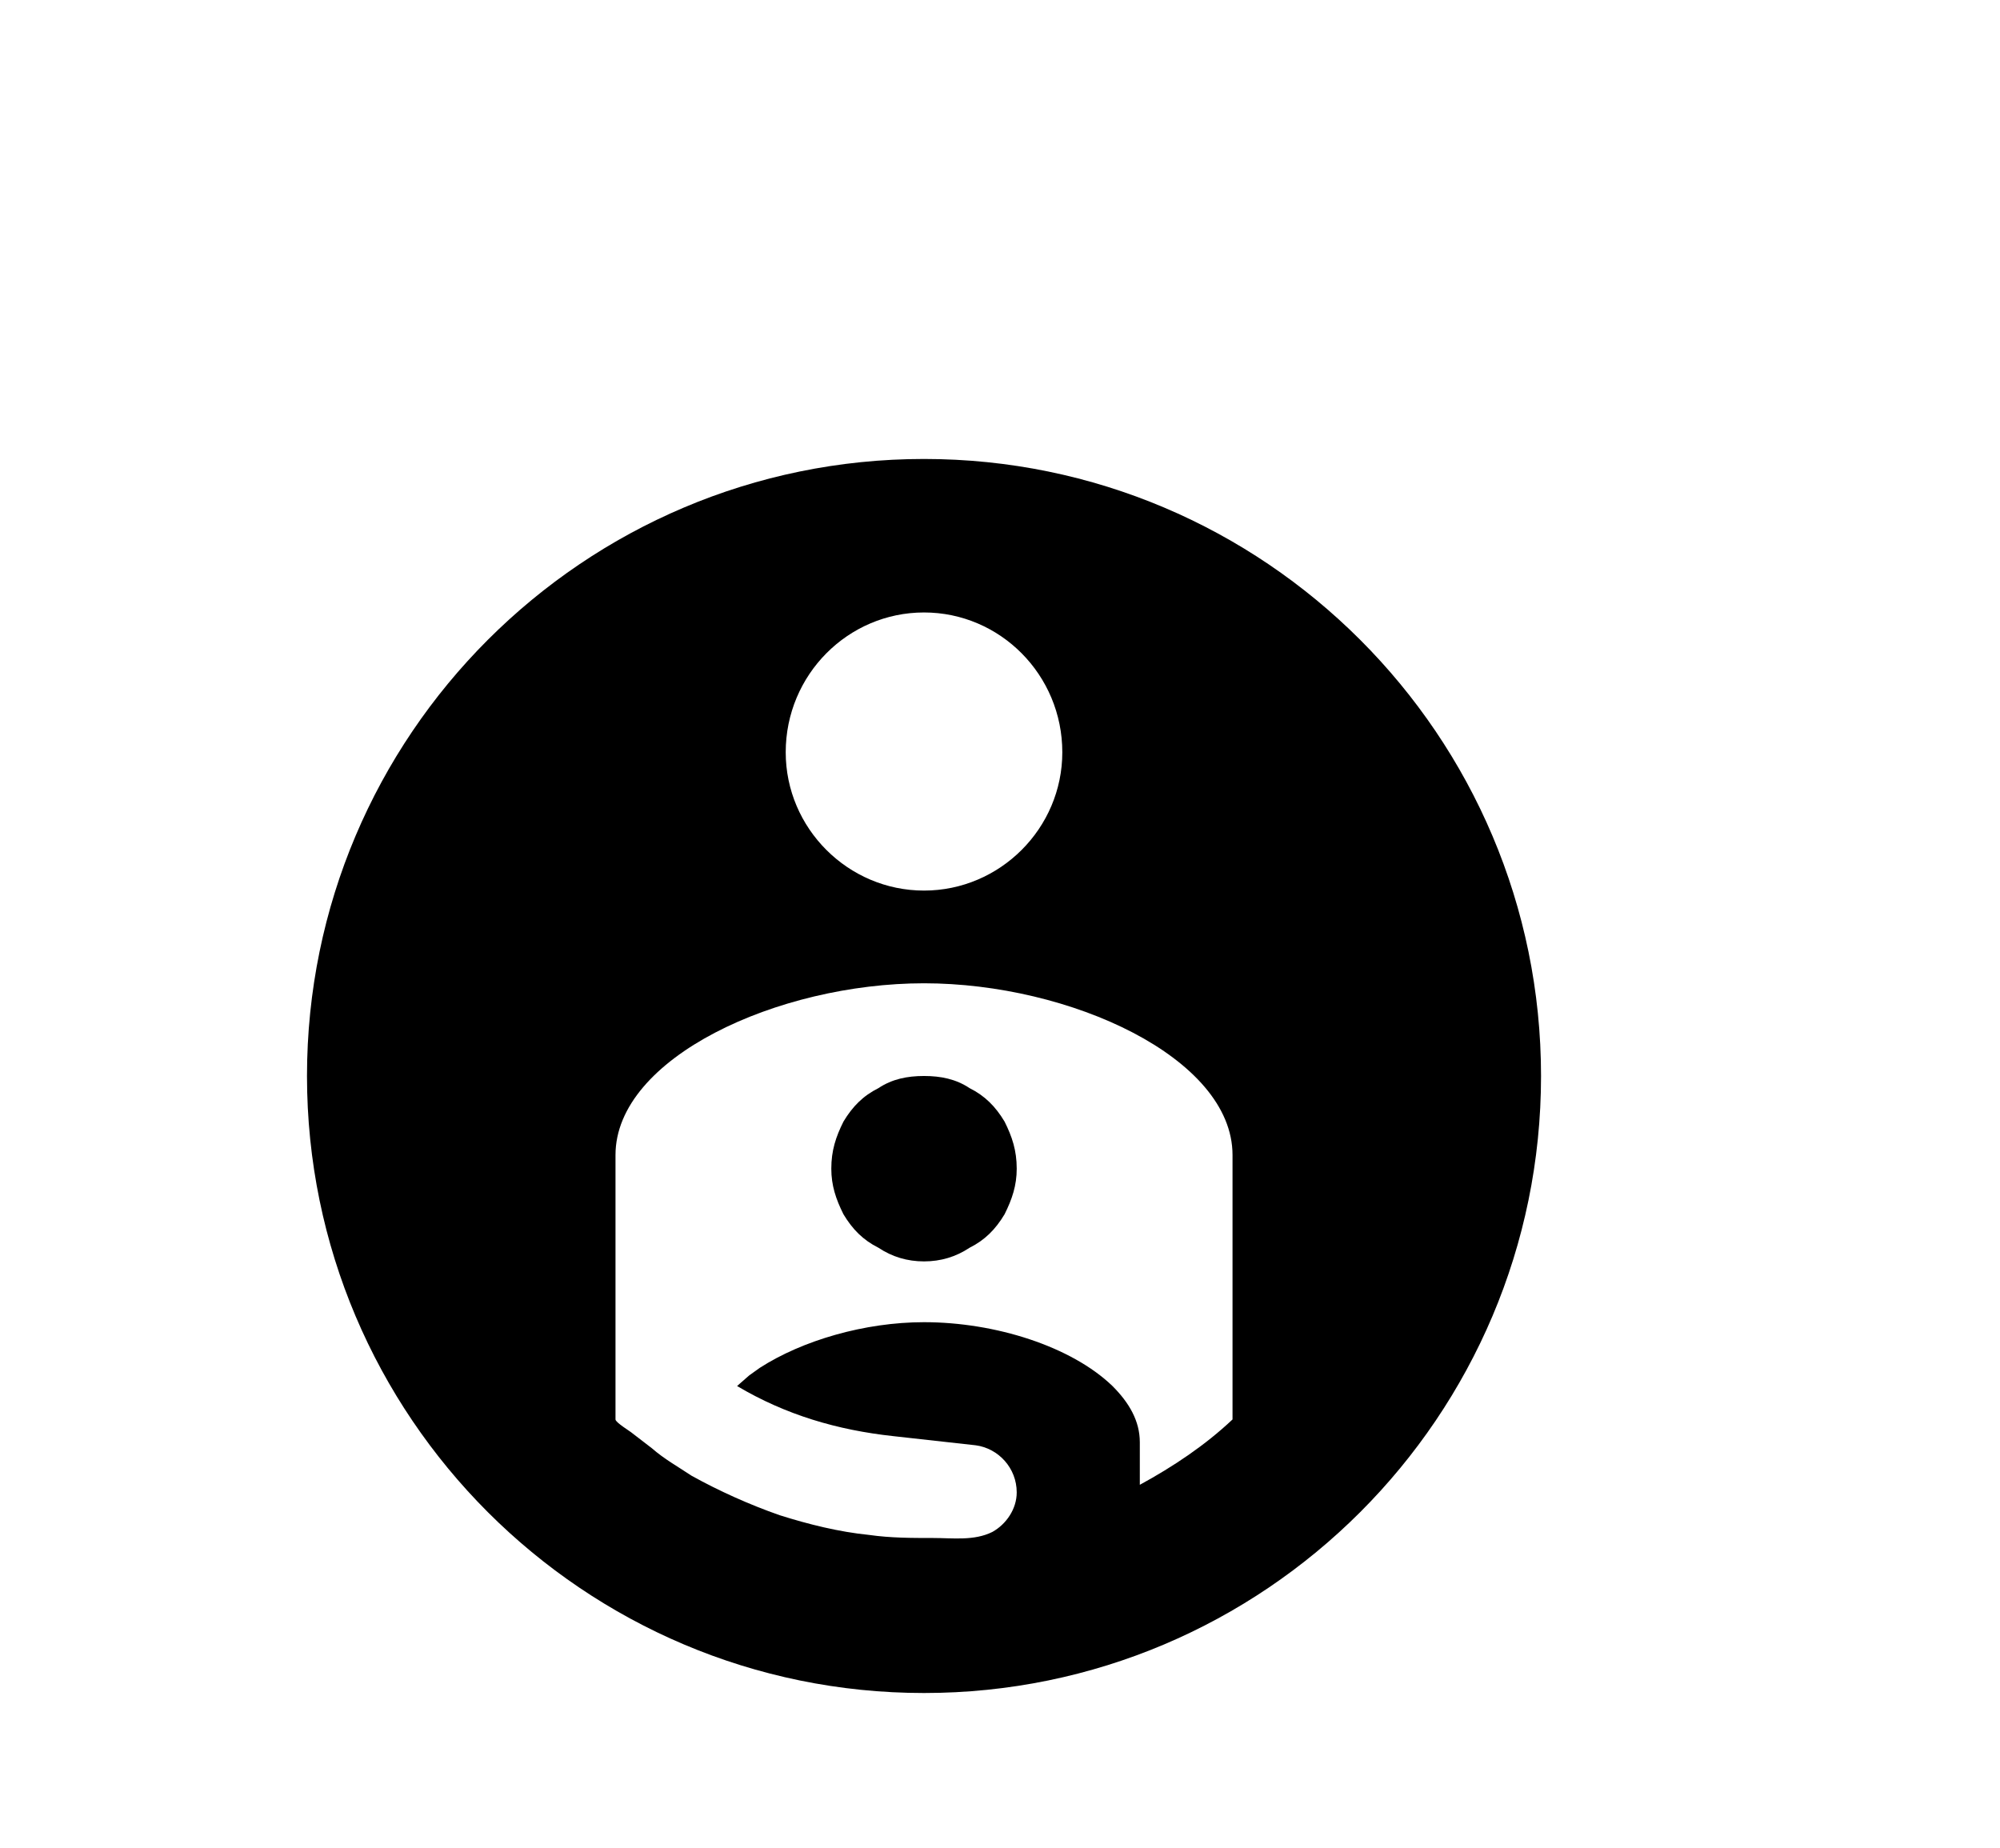 <?xml version="1.0" encoding="UTF-8"?>
<!DOCTYPE svg PUBLIC "-//W3C//DTD SVG 1.1//EN" "http://www.w3.org/Graphics/SVG/1.1/DTD/svg11.dtd">
<svg version="1.2" width="13.16mm" height="12.16mm" viewBox="11150 10537 1316 1216" preserveAspectRatio="xMidYMid" fill-rule="evenodd" stroke-width="28.222" stroke-linejoin="round" xmlns="http://www.w3.org/2000/svg" xmlns:ooo="http://xml.openoffice.org/svg/export" xmlns:xlink="http://www.w3.org/1999/xlink" xmlns:presentation="http://sun.com/xmlns/staroffice/presentation" xmlns:smil="http://www.w3.org/2001/SMIL20/" xmlns:anim="urn:oasis:names:tc:opendocument:xmlns:animation:1.0" xml:space="preserve">
 <defs class="ClipPathGroup">
  <clipPath id="presentation_clip_path" clipPathUnits="userSpaceOnUse">
   <rect x="11150" y="10537" width="1316" height="1216"/>
  </clipPath>
  <clipPath id="presentation_clip_path_shrink" clipPathUnits="userSpaceOnUse">
   <rect x="11151" y="10538" width="1314" height="1214"/>
  </clipPath>
 </defs>
 <defs class="TextShapeIndex">
  <g ooo:slide="id1" ooo:id-list="id3 id4 id5"/>
 </defs>
 <defs class="EmbeddedBulletChars">
  <g id="bullet-char-template(57356)" transform="scale(0,-0)">
   <path d="M 580,1141 L 1163,571 580,0 -4,571 580,1141 Z"/>
  </g>
  <g id="bullet-char-template(57354)" transform="scale(0,-0)">
   <path d="M 8,1128 L 1137,1128 1137,0 8,0 8,1128 Z"/>
  </g>
  <g id="bullet-char-template(10146)" transform="scale(0,-0)">
   <path d="M 174,0 L 602,739 174,1481 1456,739 174,0 Z M 1358,739 L 309,1346 659,739 1358,739 Z"/>
  </g>
  <g id="bullet-char-template(10132)" transform="scale(0,-0)">
   <path d="M 2015,739 L 1276,0 717,0 1260,543 174,543 174,936 1260,936 717,1481 1274,1481 2015,739 Z"/>
  </g>
  <g id="bullet-char-template(10007)" transform="scale(0,-0)">
   <path d="M 0,-2 C -7,14 -16,27 -25,37 L 356,567 C 262,823 215,952 215,954 215,979 228,992 255,992 264,992 276,990 289,987 310,991 331,999 354,1012 L 381,999 492,748 772,1049 836,1024 860,1049 C 881,1039 901,1025 922,1006 886,937 835,863 770,784 769,783 710,716 594,584 L 774,223 C 774,196 753,168 711,139 L 727,119 C 717,90 699,76 672,76 641,76 570,178 457,381 L 164,-76 C 142,-110 111,-127 72,-127 30,-127 9,-110 8,-76 1,-67 -2,-52 -2,-32 -2,-23 -1,-13 0,-2 Z"/>
  </g>
  <g id="bullet-char-template(10004)" transform="scale(0,-0)">
   <path d="M 285,-33 C 182,-33 111,30 74,156 52,228 41,333 41,471 41,549 55,616 82,672 116,743 169,778 240,778 293,778 328,747 346,684 L 369,508 C 377,444 397,411 428,410 L 1163,1116 C 1174,1127 1196,1133 1229,1133 1271,1133 1292,1118 1292,1087 L 1292,965 C 1292,929 1282,901 1262,881 L 442,47 C 390,-6 338,-33 285,-33 Z"/>
  </g>
  <g id="bullet-char-template(9679)" transform="scale(0,-0)">
   <path d="M 813,0 C 632,0 489,54 383,161 276,268 223,411 223,592 223,773 276,916 383,1023 489,1130 632,1184 813,1184 992,1184 1136,1130 1245,1023 1353,916 1407,772 1407,592 1407,412 1353,268 1245,161 1136,54 992,0 813,0 Z"/>
  </g>
  <g id="bullet-char-template(8226)" transform="scale(0,-0)">
   <path d="M 346,457 C 273,457 209,483 155,535 101,586 74,649 74,723 74,796 101,859 155,911 209,963 273,989 346,989 419,989 480,963 531,910 582,859 608,796 608,723 608,648 583,586 532,535 482,483 420,457 346,457 Z"/>
  </g>
  <g id="bullet-char-template(8211)" transform="scale(0,-0)">
   <path d="M -4,459 L 1135,459 1135,606 -4,606 -4,459 Z"/>
  </g>
  <g id="bullet-char-template(61548)" transform="scale(0,-0)">
   <path d="M 173,740 C 173,903 231,1043 346,1159 462,1274 601,1332 765,1332 928,1332 1067,1274 1183,1159 1299,1043 1357,903 1357,740 1357,577 1299,437 1183,322 1067,206 928,148 765,148 601,148 462,206 346,322 231,437 173,577 173,740 Z"/>
  </g>
 </defs>
 <defs class="TextEmbeddedBitmaps"/>
 <g class="SlideGroup">
  <g>
   <g id="container-id1">
    <g id="id1" class="Slide" clip-path="url(#presentation_clip_path)">
     <g class="Page">
      <g class="Graphic">
       <g id="id3">
        <rect class="BoundingBox" stroke="none" fill="none" x="11450" y="10537" width="1017" height="1017"/>
        <defs>
         <mask id="mask1">
          <g>
           <defs>
            <linearGradient id="gradient1" x1="11958" y1="10088" x2="11958" y2="12002" gradientUnits="userSpaceOnUse">
             <stop offset="0.5" style="stop-color:rgb(179,179,179)"/>
             <stop offset="0.5" style="stop-color:rgb(179,179,179)"/>
             <stop offset="1" style="stop-color:rgb(179,179,179)"/>
             <stop offset="1" style="stop-color:rgb(179,179,179)"/>
            </linearGradient>
           </defs>
           <path style="fill:url(#gradient1)" d="M 11001,10088 L 12915,10088 12915,12002 11001,12002 11001,10088 Z"/>
          </g>
         </mask>
        </defs>
        <g style="mask:url(#mask1)">
         <path fill="rgb(0,0,0)" stroke="none" d="M 12019,11106 C 12019,11117 12016,11126 12011,11136 12005,11146 11998,11153 11988,11158 11979,11164 11969,11167 11958,11167 11947,11167 11937,11164 11928,11158 11918,11153 11911,11146 11905,11136 11900,11126 11897,11117 11897,11106 11897,11094 11900,11085 11905,11075 11911,11065 11918,11058 11928,11053 11937,11047 11947,11045 11958,11045 11969,11045 11979,11047 11988,11053 11998,11058 12005,11065 12011,11075 12016,11085 12019,11094 12019,11106 L 12019,11106 Z"/>
         <path fill="rgb(0,0,0)" stroke="none" d="M 11958,10639 C 11734,10639 11552,10821 11552,11045 11552,11269 11734,11451 11958,11451 12182,11451 12364,11269 12364,11045 12364,10821 12182,10639 11958,10639 Z M 11958,10740 C 12008,10740 12049,10781 12049,10832 12049,10882 12008,10923 11958,10923 11908,10923 11867,10882 11867,10832 11867,10781 11908,10740 11958,10740 Z M 12161,11271 C 12143,11288 12122,11302 12100,11314 L 12100,11286 C 12100,11272 12093,11260 12082,11249 12055,11223 12005,11207 11958,11207 11919,11207 11878,11219 11850,11237 L 11843,11242 11835,11249 C 11867,11268 11901,11278 11938,11282 L 11992,11288 C 12007,11290 12019,11303 12019,11319 12019,11330 12012,11340 12003,11345 11991,11351 11977,11349 11964,11349 11950,11349 11936,11349 11922,11347 11902,11345 11882,11340 11863,11334 11843,11327 11823,11318 11805,11308 11796,11302 11787,11297 11779,11290 L 11766,11280 C 11765,11279 11755,11273 11755,11271 L 11755,11097 C 11755,11033 11862,10984 11958,10984 12054,10984 12161,11033 12161,11097 L 12161,11169 12161,11271 Z"/>
        </g>
       </g>
      </g>
      <g class="Graphic">
       <g id="id4">
        <rect class="BoundingBox" stroke="none" fill="none" x="11150" y="10537" width="1017" height="1017"/>
        <defs>
         <mask id="mask2">
          <g>
           <defs>
            <linearGradient id="gradient2" x1="11658" y1="10088" x2="11658" y2="12002" gradientUnits="userSpaceOnUse">
             <stop offset="0.5" style="stop-color:rgb(179,179,179)"/>
             <stop offset="0.5" style="stop-color:rgb(179,179,179)"/>
             <stop offset="1" style="stop-color:rgb(179,179,179)"/>
             <stop offset="1" style="stop-color:rgb(179,179,179)"/>
            </linearGradient>
           </defs>
           <path style="fill:url(#gradient2)" d="M 10701,10088 L 12615,10088 12615,12002 10701,12002 10701,10088 Z"/>
          </g>
         </mask>
        </defs>
        <g style="mask:url(#mask2)">
         <path fill="rgb(0,0,0)" stroke="none" d="M 11719,11106 C 11719,11117 11716,11126 11711,11136 11705,11146 11698,11153 11688,11158 11679,11164 11669,11167 11658,11167 11647,11167 11637,11164 11628,11158 11618,11153 11611,11146 11605,11136 11600,11126 11597,11117 11597,11106 11597,11094 11600,11085 11605,11075 11611,11065 11618,11058 11628,11053 11637,11047 11647,11045 11658,11045 11669,11045 11679,11047 11688,11053 11698,11058 11705,11065 11711,11075 11716,11085 11719,11094 11719,11106 L 11719,11106 Z"/>
         <path fill="rgb(0,0,0)" stroke="none" d="M 11658,10639 C 11434,10639 11252,10821 11252,11045 11252,11269 11434,11451 11658,11451 11882,11451 12064,11269 12064,11045 12064,10821 11882,10639 11658,10639 Z M 11658,10740 C 11708,10740 11749,10781 11749,10832 11749,10882 11708,10923 11658,10923 11608,10923 11567,10882 11567,10832 11567,10781 11608,10740 11658,10740 Z M 11861,11271 C 11843,11288 11822,11302 11800,11314 L 11800,11286 C 11800,11272 11793,11260 11782,11249 11755,11223 11705,11207 11658,11207 11619,11207 11578,11219 11550,11237 L 11543,11242 11535,11249 C 11567,11268 11601,11278 11638,11282 L 11692,11288 C 11707,11290 11719,11303 11719,11319 11719,11330 11712,11340 11703,11345 11691,11351 11677,11349 11664,11349 11650,11349 11636,11349 11622,11347 11602,11345 11582,11340 11563,11334 11543,11327 11523,11318 11505,11308 11496,11302 11487,11297 11479,11290 L 11466,11280 C 11465,11279 11455,11273 11455,11271 L 11455,11097 C 11455,11033 11562,10984 11658,10984 11754,10984 11861,11033 11861,11097 L 11861,11169 11861,11271 Z"/>
        </g>
       </g>
      </g>
      <g class="Graphic">
       <g id="id5">
        <rect class="BoundingBox" stroke="none" fill="none" x="11250" y="10737" width="1017" height="1017"/>
        <path fill="rgb(0,0,0)" stroke="none" d="M 11819,11306 C 11819,11317 11816,11326 11811,11336 11805,11346 11798,11353 11788,11358 11779,11364 11769,11367 11758,11367 11747,11367 11737,11364 11728,11358 11718,11353 11711,11346 11705,11336 11700,11326 11697,11317 11697,11306 11697,11294 11700,11285 11705,11275 11711,11265 11718,11258 11728,11253 11737,11247 11747,11245 11758,11245 11769,11245 11779,11247 11788,11253 11798,11258 11805,11265 11811,11275 11816,11285 11819,11294 11819,11306 L 11819,11306 Z"/>
        <path fill="rgb(0,0,0)" stroke="none" d="M 11758,10839 C 11534,10839 11352,11021 11352,11245 11352,11469 11534,11651 11758,11651 11982,11651 12164,11469 12164,11245 12164,11021 11982,10839 11758,10839 Z M 11758,10940 C 11808,10940 11849,10981 11849,11032 11849,11082 11808,11123 11758,11123 11708,11123 11667,11082 11667,11032 11667,10981 11708,10940 11758,10940 Z M 11961,11471 C 11943,11488 11922,11502 11900,11514 L 11900,11486 C 11900,11472 11893,11460 11882,11449 11855,11423 11805,11407 11758,11407 11719,11407 11678,11419 11650,11437 L 11643,11442 11635,11449 C 11667,11468 11701,11478 11738,11482 L 11792,11488 C 11807,11490 11819,11503 11819,11519 11819,11530 11812,11540 11803,11545 11791,11551 11777,11549 11764,11549 11750,11549 11736,11549 11722,11547 11702,11545 11682,11540 11663,11534 11643,11527 11623,11518 11605,11508 11596,11502 11587,11497 11579,11490 L 11566,11480 C 11565,11479 11555,11473 11555,11471 L 11555,11297 C 11555,11233 11662,11184 11758,11184 11854,11184 11961,11233 11961,11297 L 11961,11369 11961,11471 Z"/>
       </g>
      </g>
     </g>
    </g>
   </g>
  </g>
 </g>
</svg>